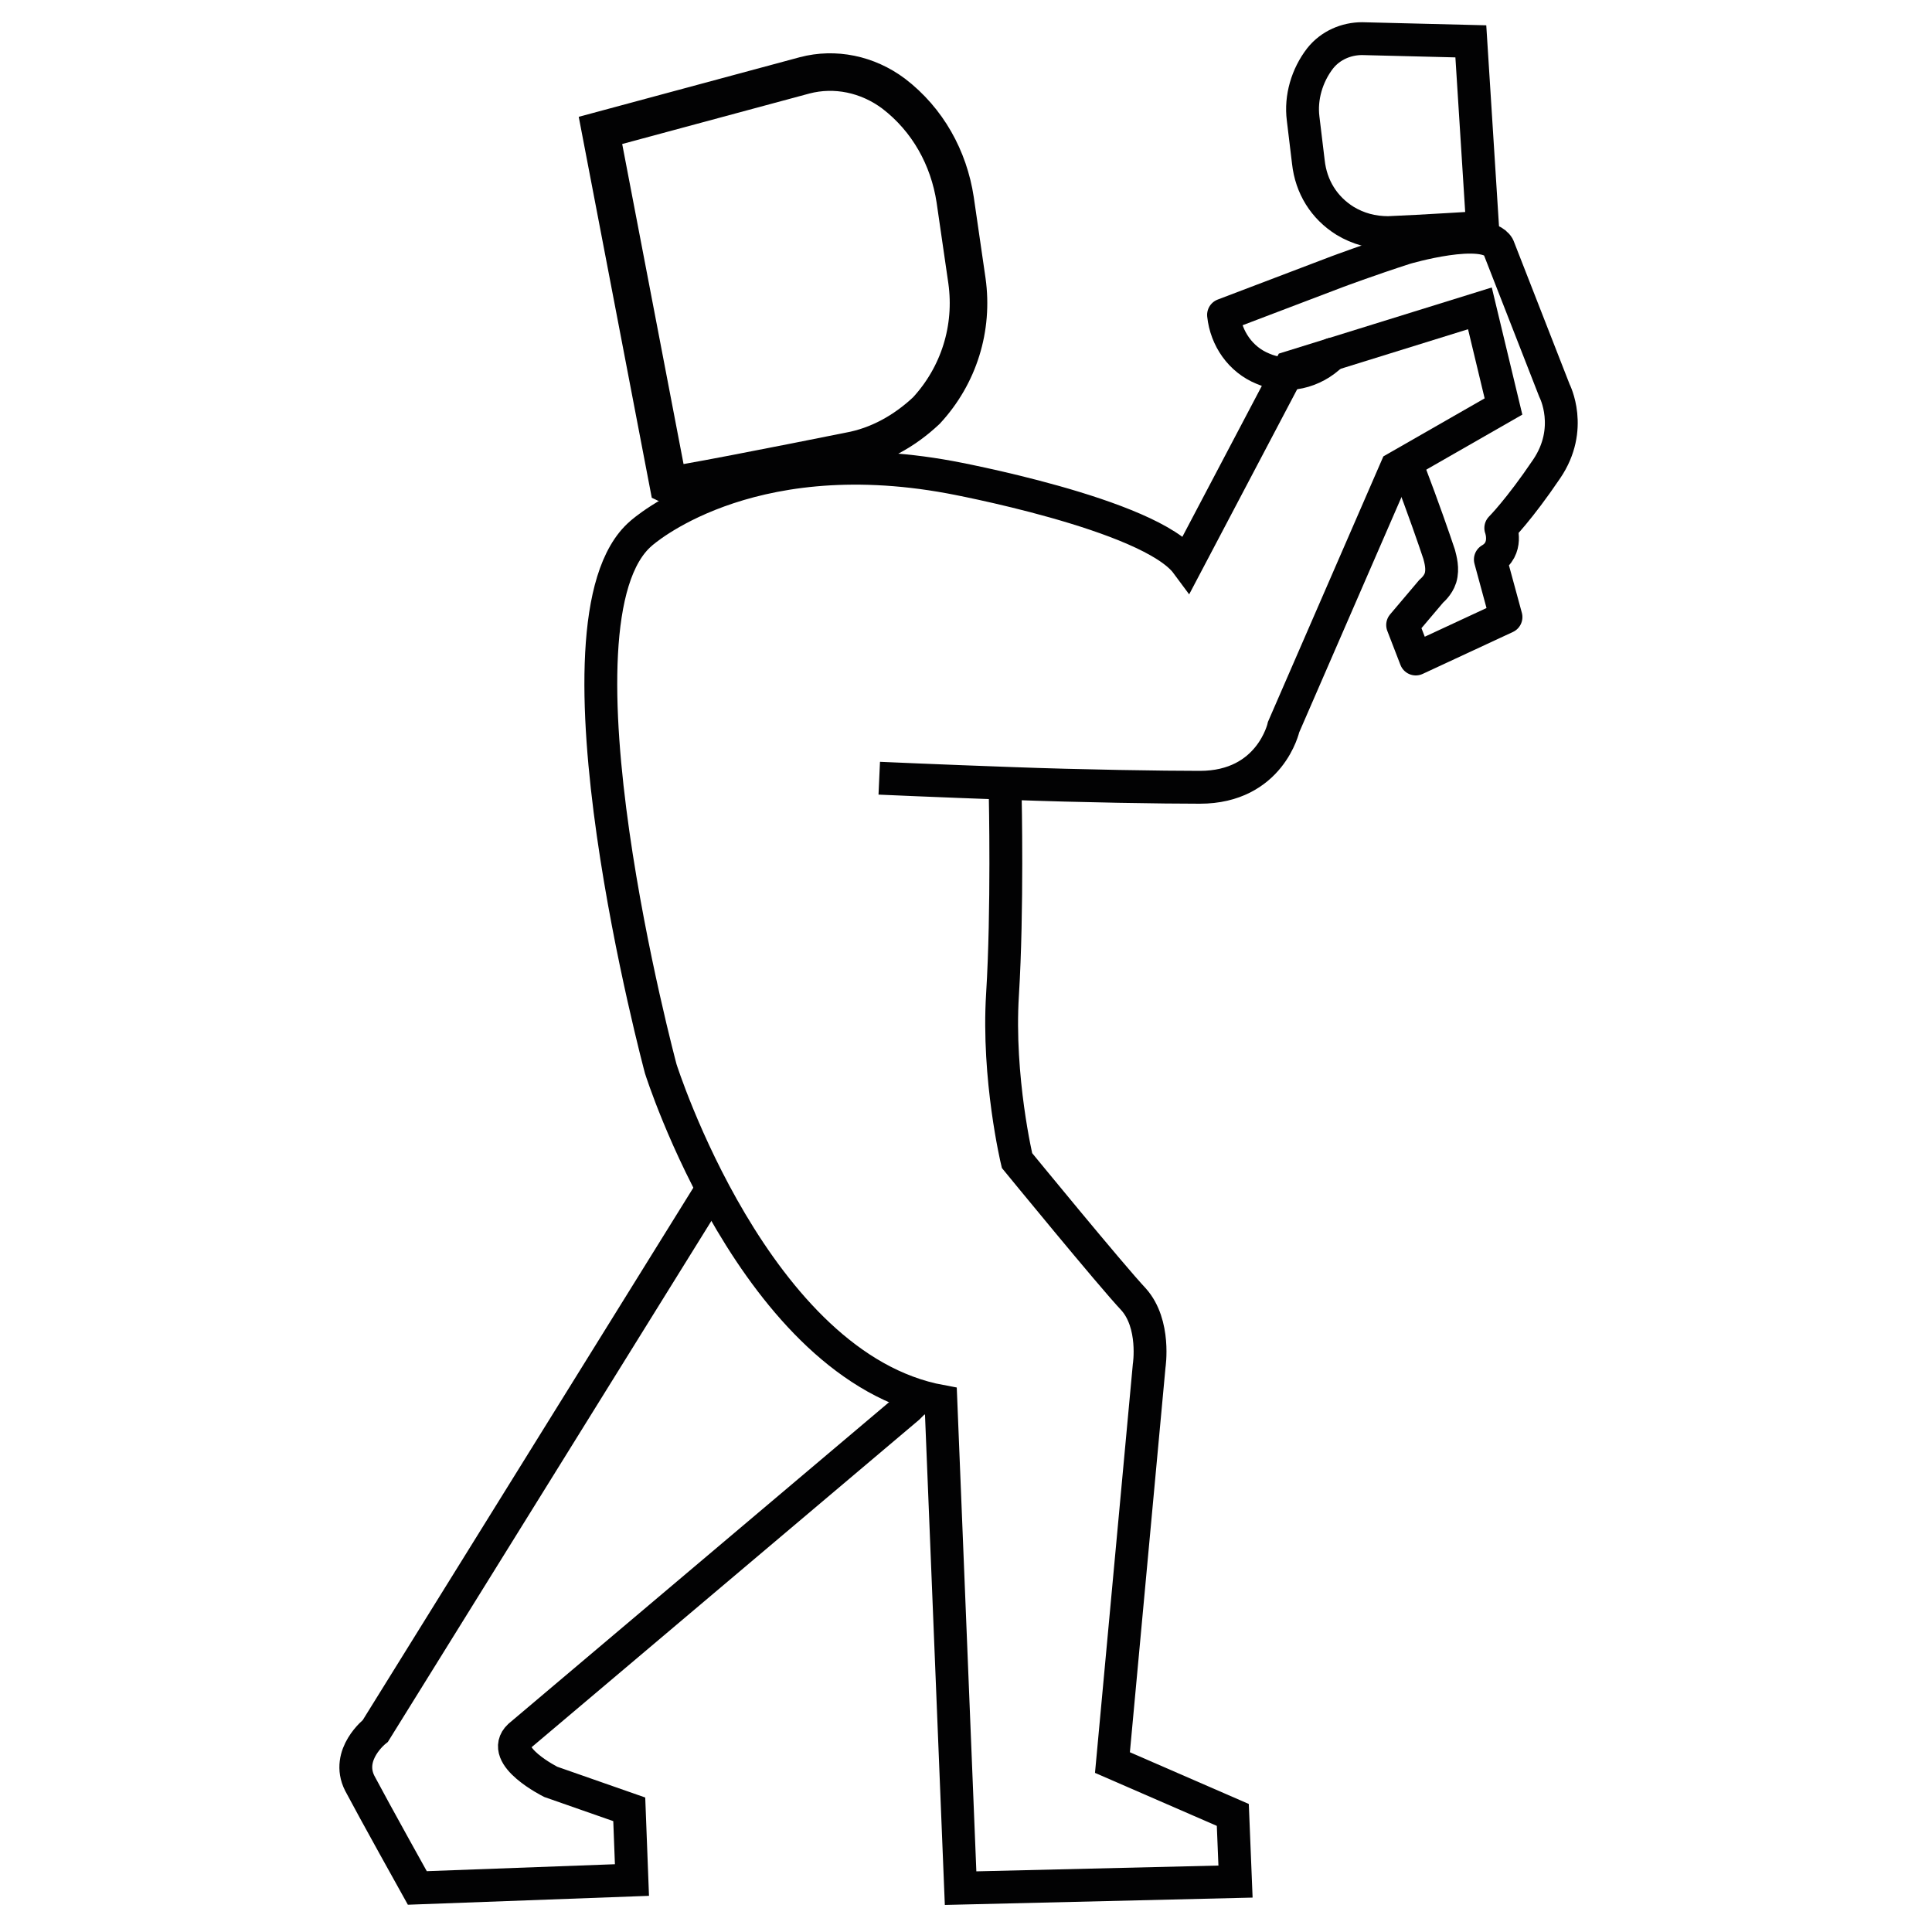 <?xml version="1.0" encoding="utf-8"?>
<!-- Generator: Adobe Illustrator 27.5.0, SVG Export Plug-In . SVG Version: 6.00 Build 0)  -->
<svg version="1.1" id="Capa_1" xmlns="http://www.w3.org/2000/svg" xmlns:xlink="http://www.w3.org/1999/xlink" x="0px" y="0px"
	 viewBox="0 0 100 100" style="enable-background:new 0 0 100 100;" xml:space="preserve">
<style type="text/css">
	.st0{fill:none;stroke:#020203;stroke-width:1.7;stroke-miterlimit:10;}
	.st1{fill:none;stroke:#020203;stroke-width:1.7;stroke-linecap:round;stroke-linejoin:round;stroke-miterlimit:10;}
	.st2{fill:none;stroke:#020203;stroke-width:1.944;stroke-miterlimit:10;}
</style>
<g>
	<path class="st0" d="M36.63,61.89L19.43,89.59c0,0-1.56,1.22-0.81,2.71c0.75,1.42,2.98,5.42,2.98,5.42l11.11-0.41l-0.14-3.66
		l-4.06-1.42c0,0-2.71-1.35-1.63-2.37l20.12-17l0.75-0.75"/>
	<g>
		<path class="st0" d="M45.51,40.28c0,0,3.12,0.14,6.77,0.27c3.73,0.14,7.99,0.2,9.82,0.2c3.66,0,4.34-3.12,4.34-3.12l5.83-13.41
			l5.55-3.18l-1.22-5.08l-9.82,3.05l-5.35,10.16c-1.9-2.57-12.26-4.47-12.26-4.47c-10.64-1.96-15.99,2.91-15.99,2.91
			c-5.22,4.47,1.02,27.71,1.02,27.71s4.88,15.44,14.5,17.21l1.02,25.2l14.23-0.34l-0.14-3.45l-6.23-2.71l1.9-20.53
			c0,0,0.34-2.17-0.81-3.45c-1.15-1.22-6.03-7.18-6.03-7.18s-1.02-4.27-0.75-8.6c0.27-4.34,0.14-10.3,0.14-10.3"/>
		<path class="st1" d="M68.95,18.33c-0.95,0.95-2.37,1.29-3.59,0.75c-1.15-0.47-1.9-1.56-2.03-2.78c1.96-0.75,3.93-1.49,5.89-2.24
			c0,0,1.63-0.61,3.52-1.22c0,0,4.13-1.22,4.81-0.07l2.91,7.45c0,0,1.02,1.96-0.41,4.06c-1.42,2.1-2.37,3.05-2.37,3.05
			s0.41,1.08-0.54,1.63l0.81,2.98l-4.67,2.17l-0.68-1.76l1.49-1.76c0,0,0.34-0.27,0.47-0.68c0.14-0.47,0-0.95-0.07-1.22
			c-0.27-0.81-0.81-2.37-1.56-4.34"/>
		<path class="st2" d="M31.08,6.75L41.65,3.9c1.56-0.41,3.25-0.07,4.61,0.95l0,0c1.76,1.35,2.85,3.32,3.18,5.49l0.61,4.2
			c0.34,2.44-0.41,4.88-2.1,6.71l0,0c-1.15,1.08-2.51,1.83-4,2.1c-3.39,0.68-9.21,1.83-9.35,1.76L31.08,6.75z"/>
		<path class="st0" d="M76.13,2.14L70.5,2c-0.81,0-1.63,0.34-2.17,1.02l0,0c-0.68,0.88-1.02,2.03-0.88,3.12l0.27,2.24
			c0.14,1.29,0.81,2.37,1.9,3.05l0,0c0.68,0.41,1.42,0.61,2.24,0.61c1.76-0.07,4.81-0.27,4.88-0.27L76.13,2.14z"/>
	</g>
</g>
</svg>
